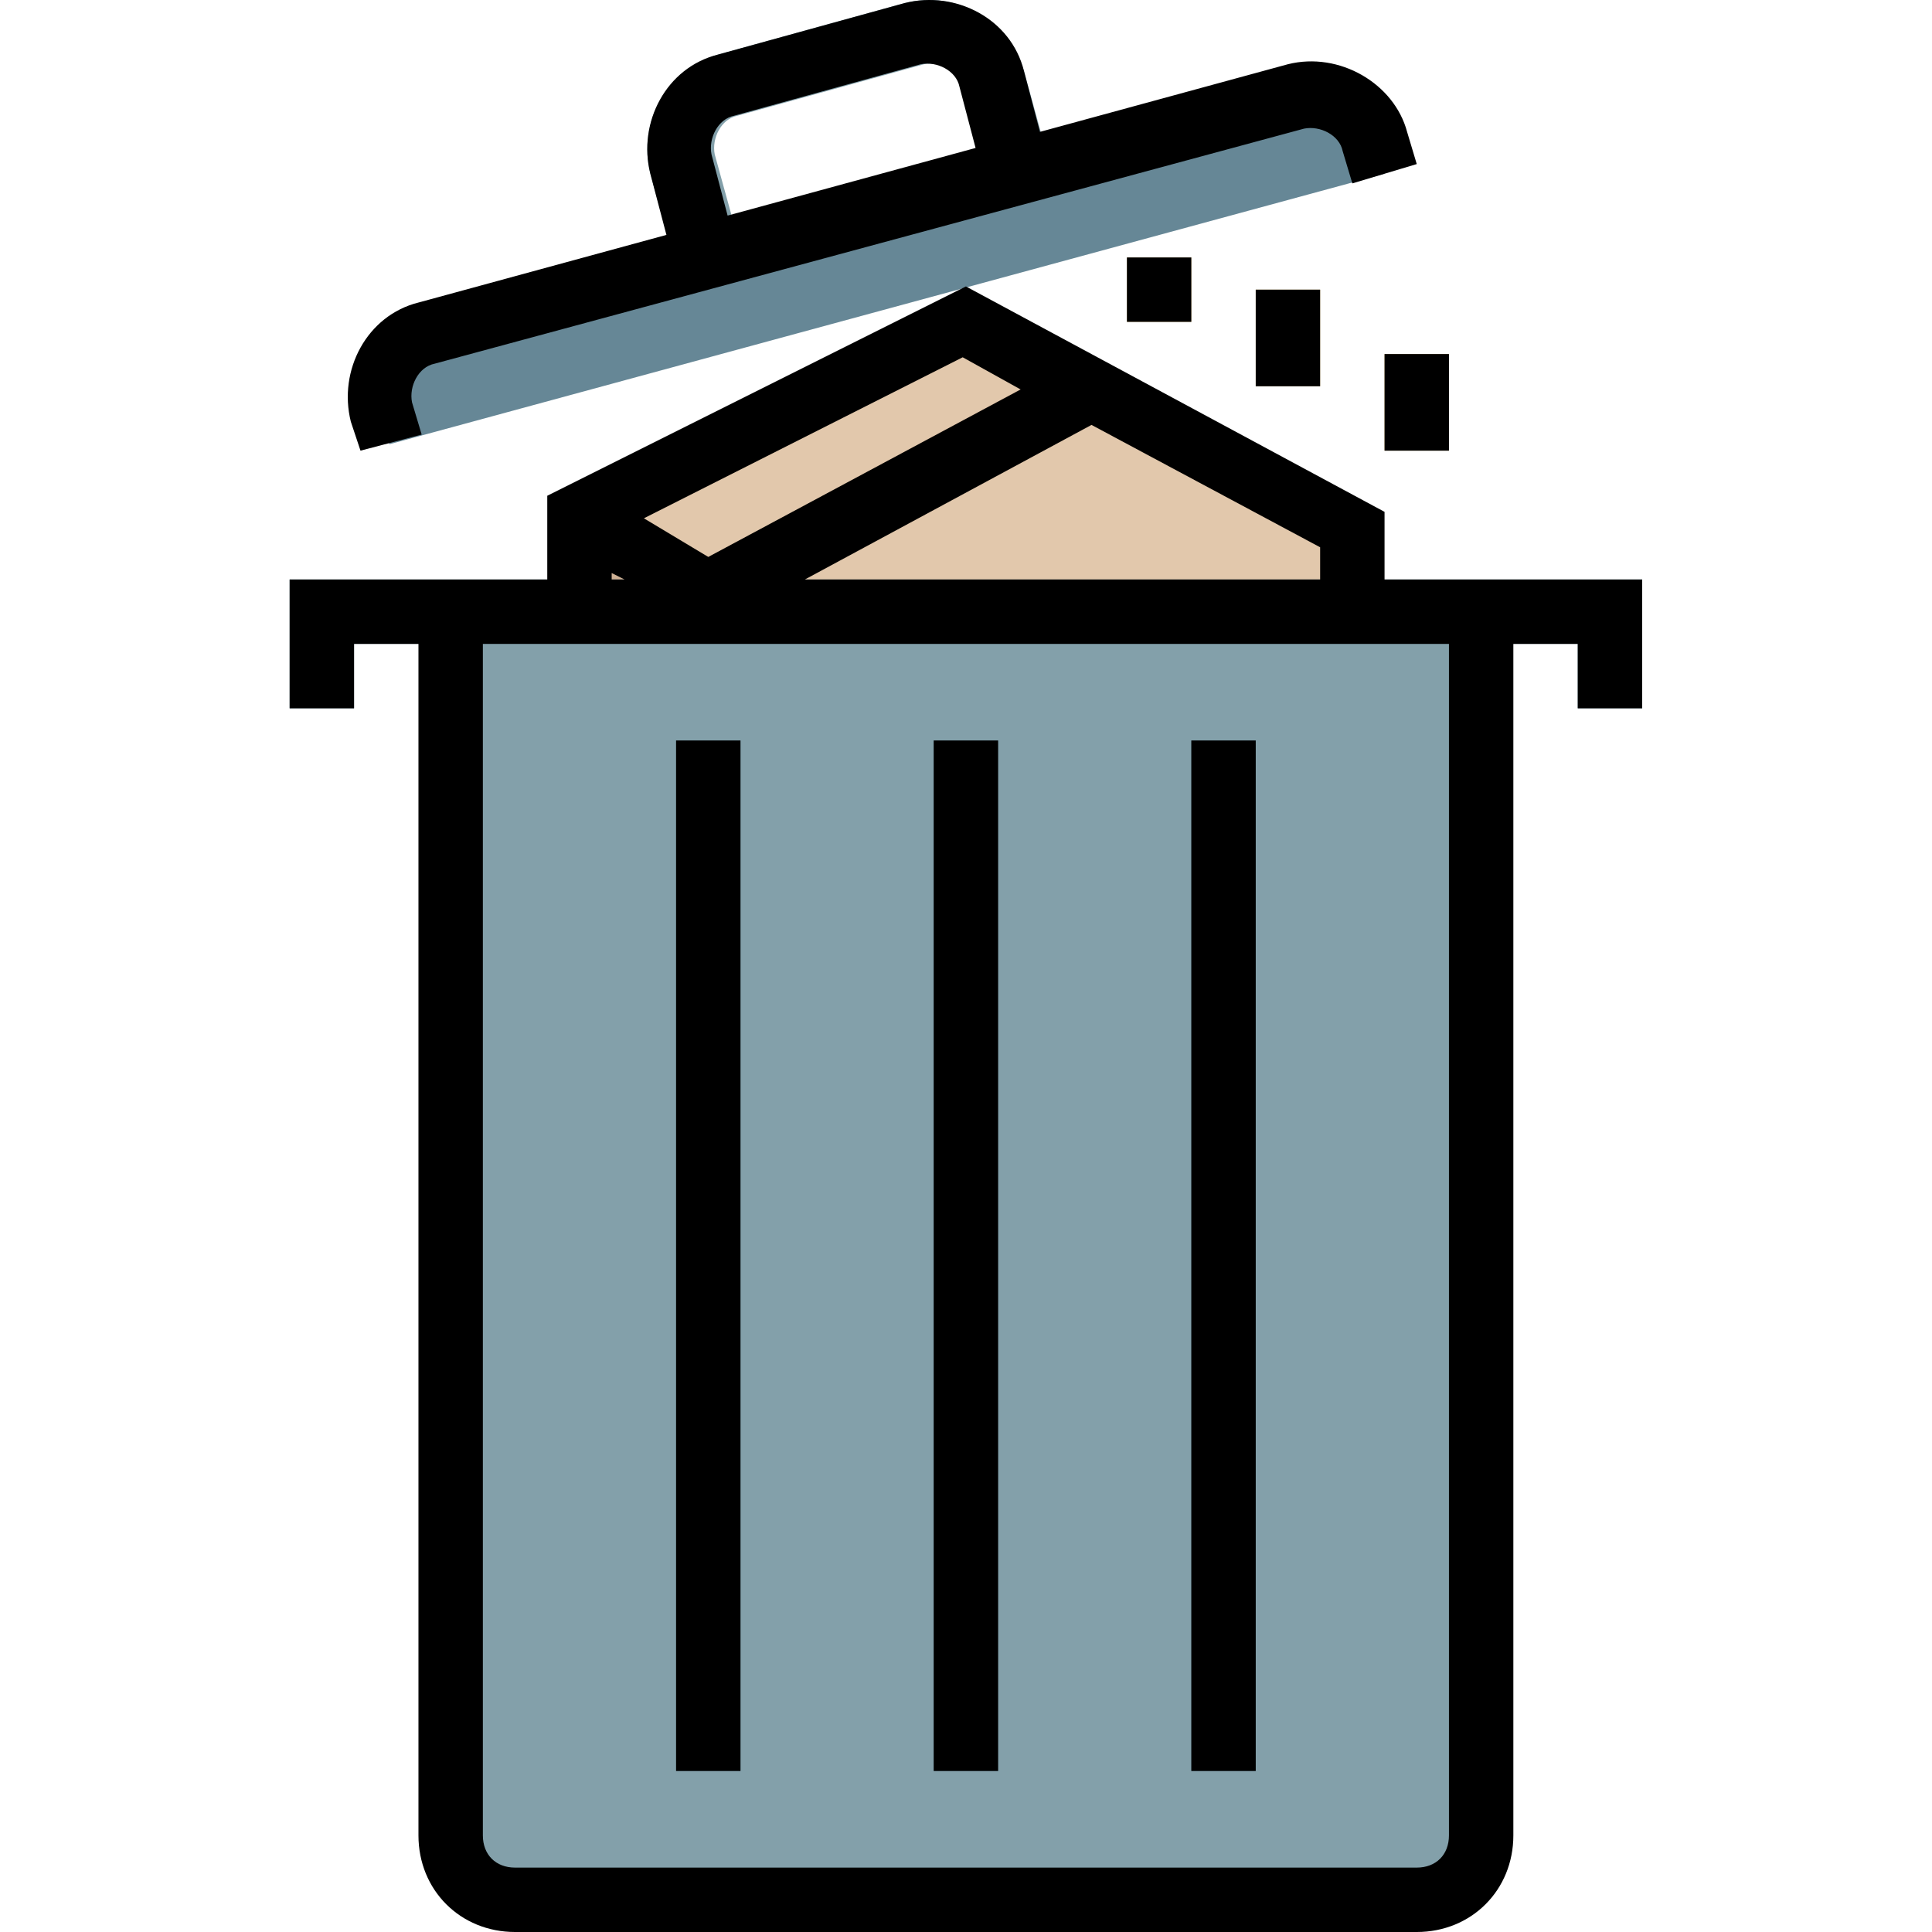 <svg height="479pt" viewBox="-71 0 479 479.957" width="479pt" xmlns="http://www.w3.org/2000/svg"><path d="m168.477 79.957-96 48v32h192v-28zm0 0" fill="#e2c8ac"/><path d="m112.477 151.957-40-24v48zm0 0" fill="#ceb195"/><path d="m207.68 100.758-16.801-8.801-93.602 50.398 15.199 9.602h.801zm0 0" fill="#c1a38a"/><path d="m270.078 35.156c-2.398-8.801-11.199-13.598-20-11.199l-216 58.398c-8.801 2.402-13.602 11.203-11.199 20l2.398 8 247.199-67.199zm0 0" fill="#668796"/><path d="m96.477 66.355-6.398-23.199c-3.199-12.801 4-25.598 16.801-29.598l46.398-12.801c12.801-3.199 25.602 4 29.602 16.801l6.398 23.199-15.199 4-6.398-23.199c-.801-4-5.602-6.402-9.602-5.602l-46.398 12.801c-4 .801-6.402 5.598-5.602 9.598l6.398 23.203zm0 0" fill="#83a0aa"/><path d="m40.477 151.957v304c0 8.801 7.203 16 16 16h224c8.801 0 16-7.199 16-16v-304zm0 0" fill="#83a0aa"/><g fill="#668796"><path d="m336.477 175.957h-16v-16h-304v16h-16v-32h336zm0 0"/><path d="m96.477 183.957h16v256h-16zm0 0"/><path d="m160.477 183.957h16v256h-16zm0 0"/><path d="m224.477 183.957h16v256h-16zm0 0"/></g><path d="m208.477 63.957h16v16h-16zm0 0" fill="#f7d289"/><path d="m240.477 71.957h16v24h-16zm0 0" fill="#f7d289"/><path d="m272.477 87.957h16v24h-16zm0 0" fill="#f7d289"/><path d="m18.078 111.957 15.199-4-2.398-8c-.801-4 1.598-8.801 5.598-9.602l216-58.398c4-.801 8.801 1.602 9.602 5.602l2.398 8 16-4.801-2.398-8c-3.199-12-16.801-20-29.602-16.801l-61.598 16.801-4-15.199c-3.199-12.801-16.801-20-29.602-16.801l-46.398 12.801c-12.801 3.199-20 16.797-16.801 29.598l4 15.199-61.602 16.801c-12.797 3.199-20 16.801-16.797 29.602zm87.199-73.602c-.801-4 1.602-8.797 5.602-9.598l46.398-12.801c4-.801 8.801 1.602 9.602 5.602l4 15.199-61.602 16.801zm0 0"/><path d="m272.477 143.957v-16.801l-104-56-104 52v20.801h-64v32h16v-16h16v296c0 13.602 10.402 24 24 24h224c13.602 0 24-10.398 24-24v-296h16v16h16v-32zm-16 0h-128l71.203-38.398 56.797 30.398zm-74.398-47.199-77.602 41.598-16-9.598 79.203-40zm-101.602 45.598 3.203 1.602h-3.203zm208 313.602c0 4.801-3.199 8-8 8h-224c-4.797 0-8-3.199-8-8v-296h240zm0 0"/><path d="m96.477 183.957h16v256h-16zm0 0"/><path d="m160.477 183.957h16v256h-16zm0 0"/><path d="m224.477 183.957h16v256h-16zm0 0"/><path d="m208.477 63.957h16v16h-16zm0 0"/><path d="m240.477 71.957h16v24h-16zm0 0"/><path d="m272.477 87.957h16v24h-16zm0 0"/></svg>